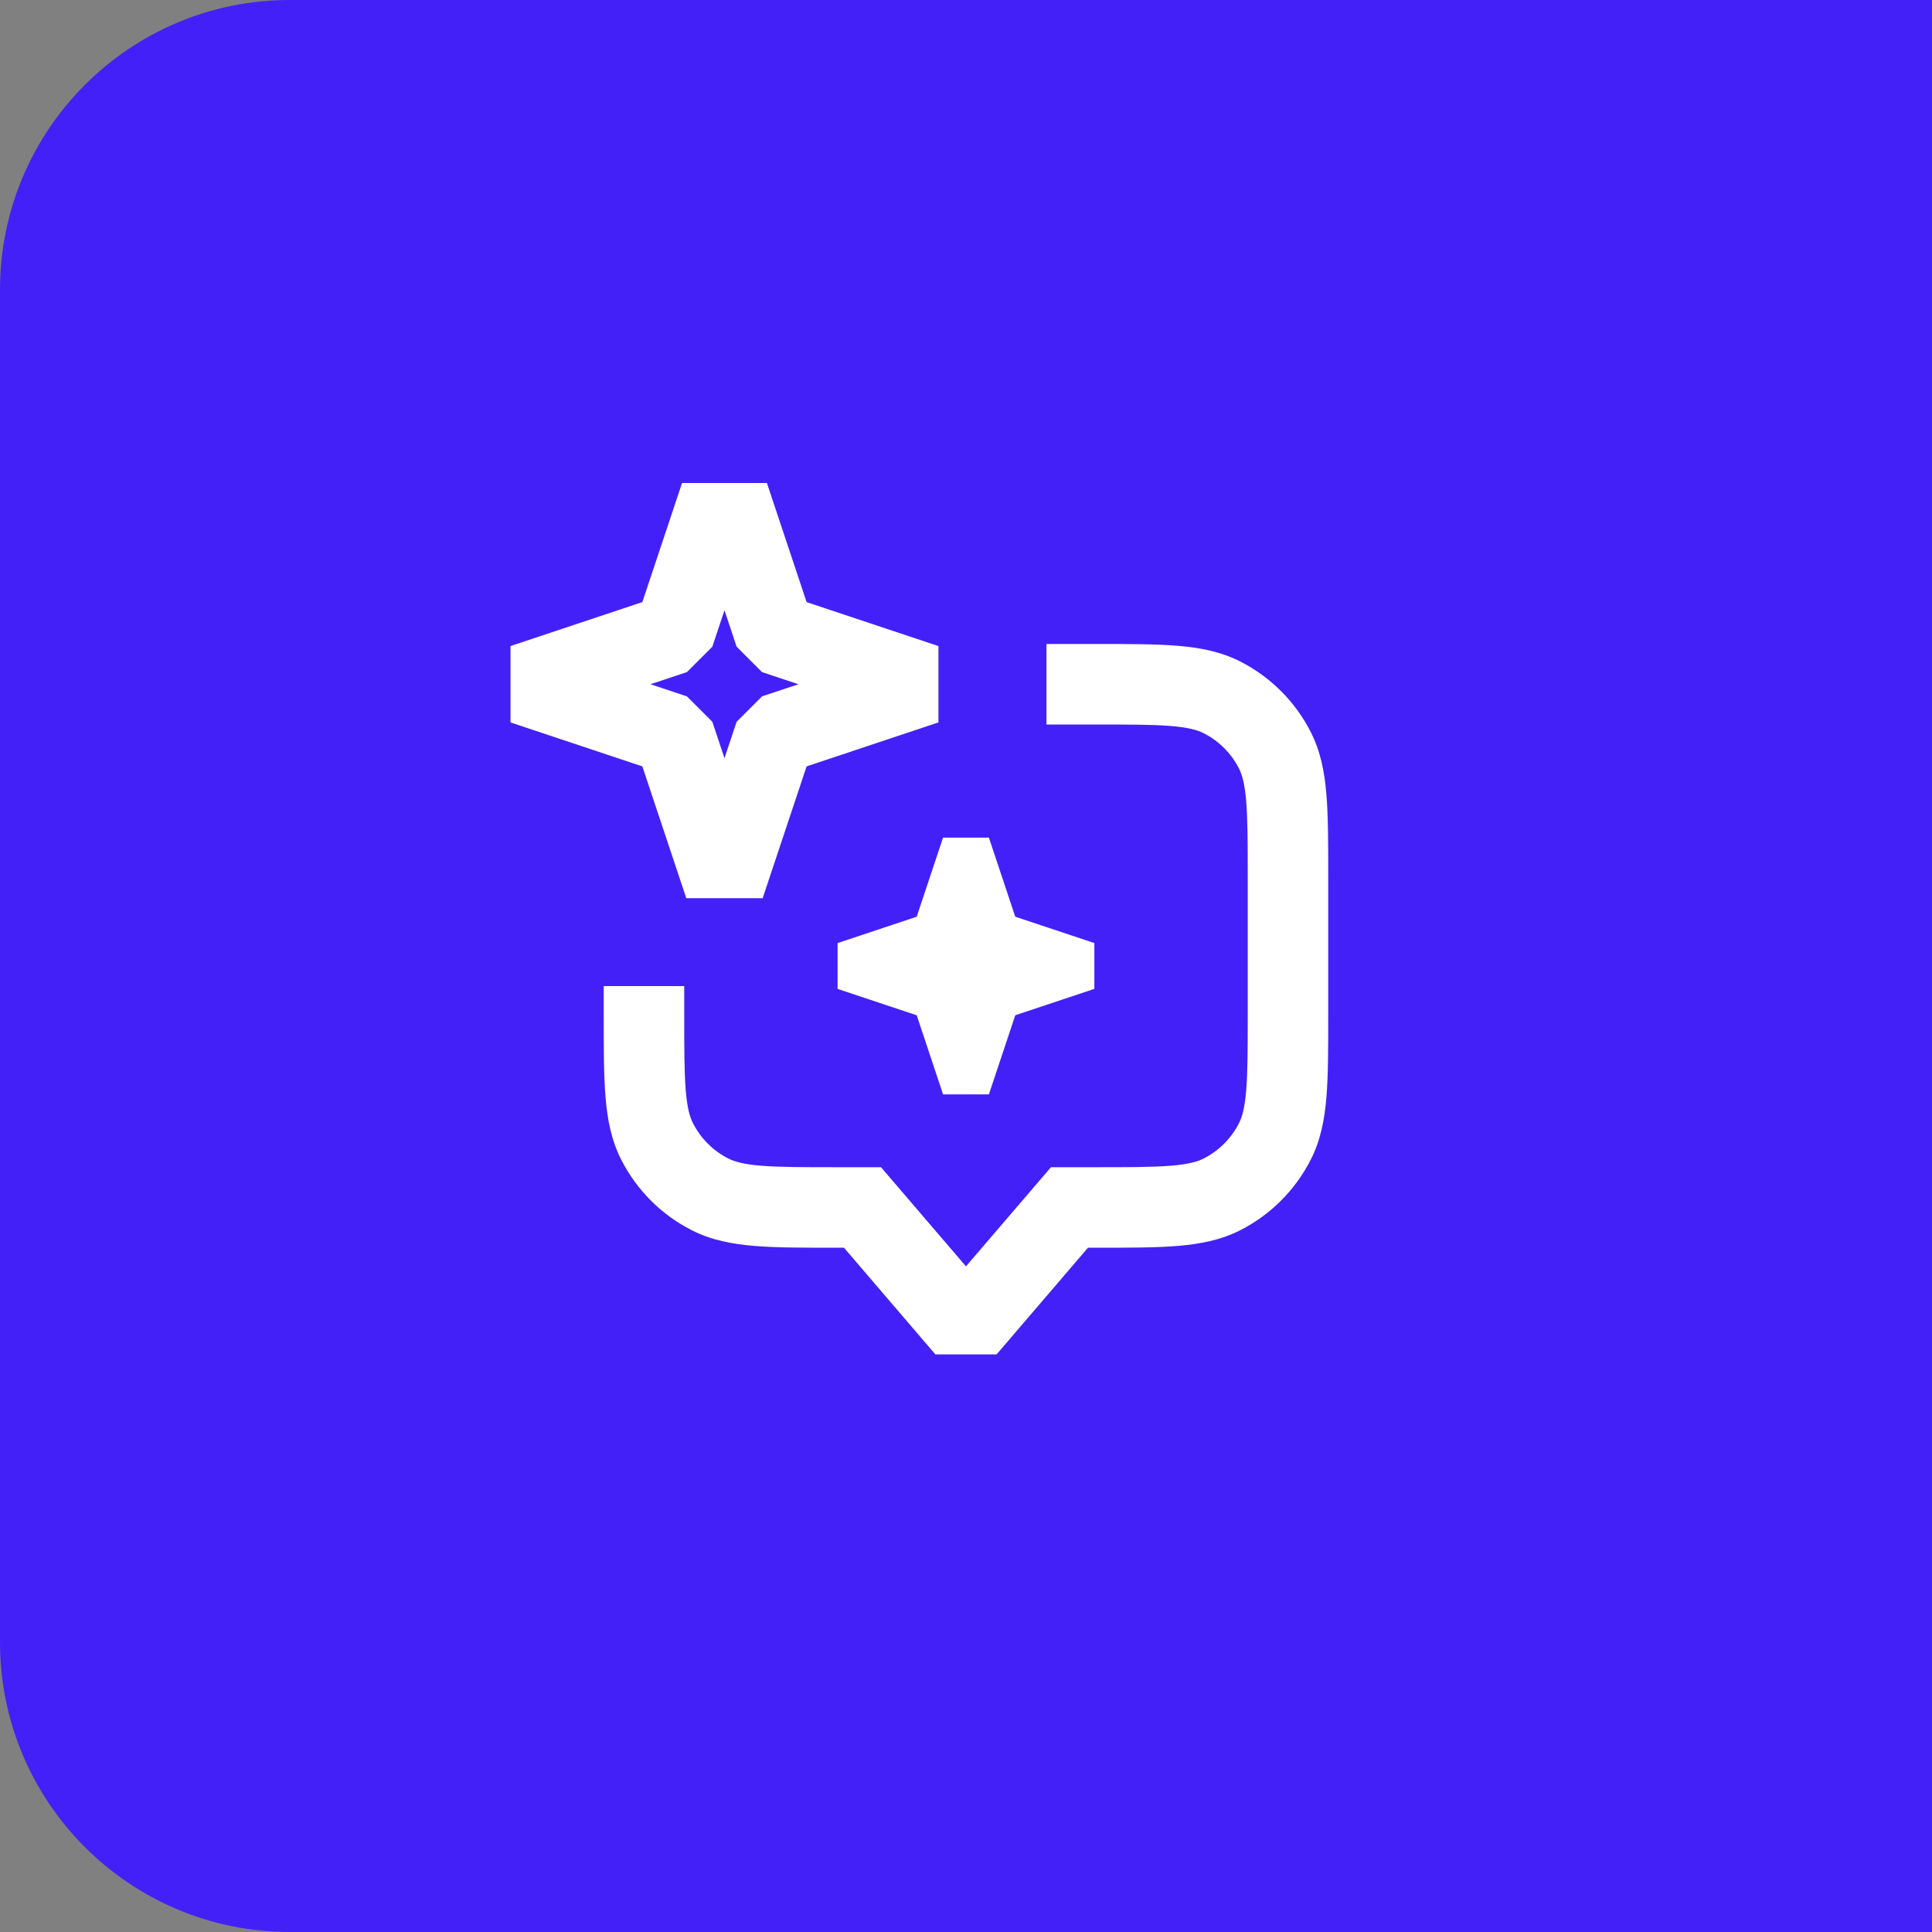 <svg width="80" height="80" viewBox="0 0 80 80" fill="none" xmlns="http://www.w3.org/2000/svg">
<rect x="0" y="0" width="80" height="80" fill="#808080" stroke="none"/>
<path d="M0 12C0 5.373 5.373 0 12 0H80V80H12C5.373 80 0 74.627 0 68V12Z" fill="#4420F8"/>
<g clip-path="url(#clip0_9483_19923)">
<path fill-rule="evenodd" clip-rule="evenodd" d="M26.598 24.932L28.418 19.473H31.58L33.4 24.932L38.859 26.752V29.914L33.4 31.734L31.58 37.193H28.418L26.598 31.734L21.139 29.914V26.752L26.598 24.932ZM29.999 25.27L29.497 26.777L28.443 27.831L26.936 28.333L28.443 28.835L29.497 29.889L29.999 31.396L30.501 29.889L31.555 28.835L33.062 28.333L31.555 27.831L30.501 26.777L29.999 25.27ZM48.481 30.062C47.73 30.001 46.76 30 45.332 30H43.332V26.666H45.401C46.743 26.666 47.85 26.666 48.752 26.74C49.689 26.817 50.55 26.981 51.359 27.393C52.613 28.032 53.633 29.052 54.272 30.306C54.685 31.115 54.849 31.977 54.925 32.913C54.999 33.815 54.999 34.923 54.999 36.264V42.068C54.999 43.409 54.999 44.517 54.925 45.419C54.849 46.355 54.685 47.217 54.272 48.025C53.633 49.28 52.613 50.3 51.359 50.939C50.55 51.351 49.689 51.515 48.752 51.592C47.85 51.666 46.743 51.666 45.401 51.665H45.051L41.265 56.084L38.733 56.084L34.947 51.665H34.597C33.255 51.666 32.148 51.666 31.246 51.592C30.309 51.515 29.448 51.351 28.639 50.939C27.385 50.3 26.365 49.28 25.726 48.025C25.314 47.217 25.149 46.355 25.073 45.419C24.999 44.517 24.999 43.409 24.999 42.068L24.999 40.833H28.332V41.999C28.332 43.426 28.334 44.397 28.395 45.147C28.455 45.878 28.563 46.251 28.696 46.512C29.015 47.139 29.525 47.649 30.152 47.969C30.413 48.102 30.787 48.21 31.517 48.27C32.268 48.331 33.238 48.332 34.666 48.332H36.48L39.999 52.438L43.518 48.332H45.332C46.76 48.332 47.73 48.331 48.481 48.27C49.211 48.21 49.585 48.102 49.846 47.969C50.473 47.649 50.983 47.139 51.302 46.512C51.435 46.251 51.543 45.878 51.603 45.147C51.664 44.397 51.666 43.426 51.666 41.999V36.333C51.666 34.905 51.664 33.935 51.603 33.185C51.543 32.454 51.435 32.08 51.302 31.82C50.983 31.192 50.473 30.683 49.846 30.363C49.585 30.23 49.211 30.122 48.481 30.062Z" fill="white"/>
<path fill-rule="evenodd" clip-rule="evenodd" d="M37.959 37.959L39.05 34.684H40.948L42.04 37.959L45.315 39.051V40.948L42.04 42.04L40.948 45.316H39.05L37.959 42.04L34.683 40.948V39.051L37.959 37.959Z" fill="white"/>
</g>
<defs>
<clipPath id="clip0_9483_19923">
<rect width="40" height="40" fill="white" transform="translate(20 20)"/>
</clipPath>
</defs>
</svg>
